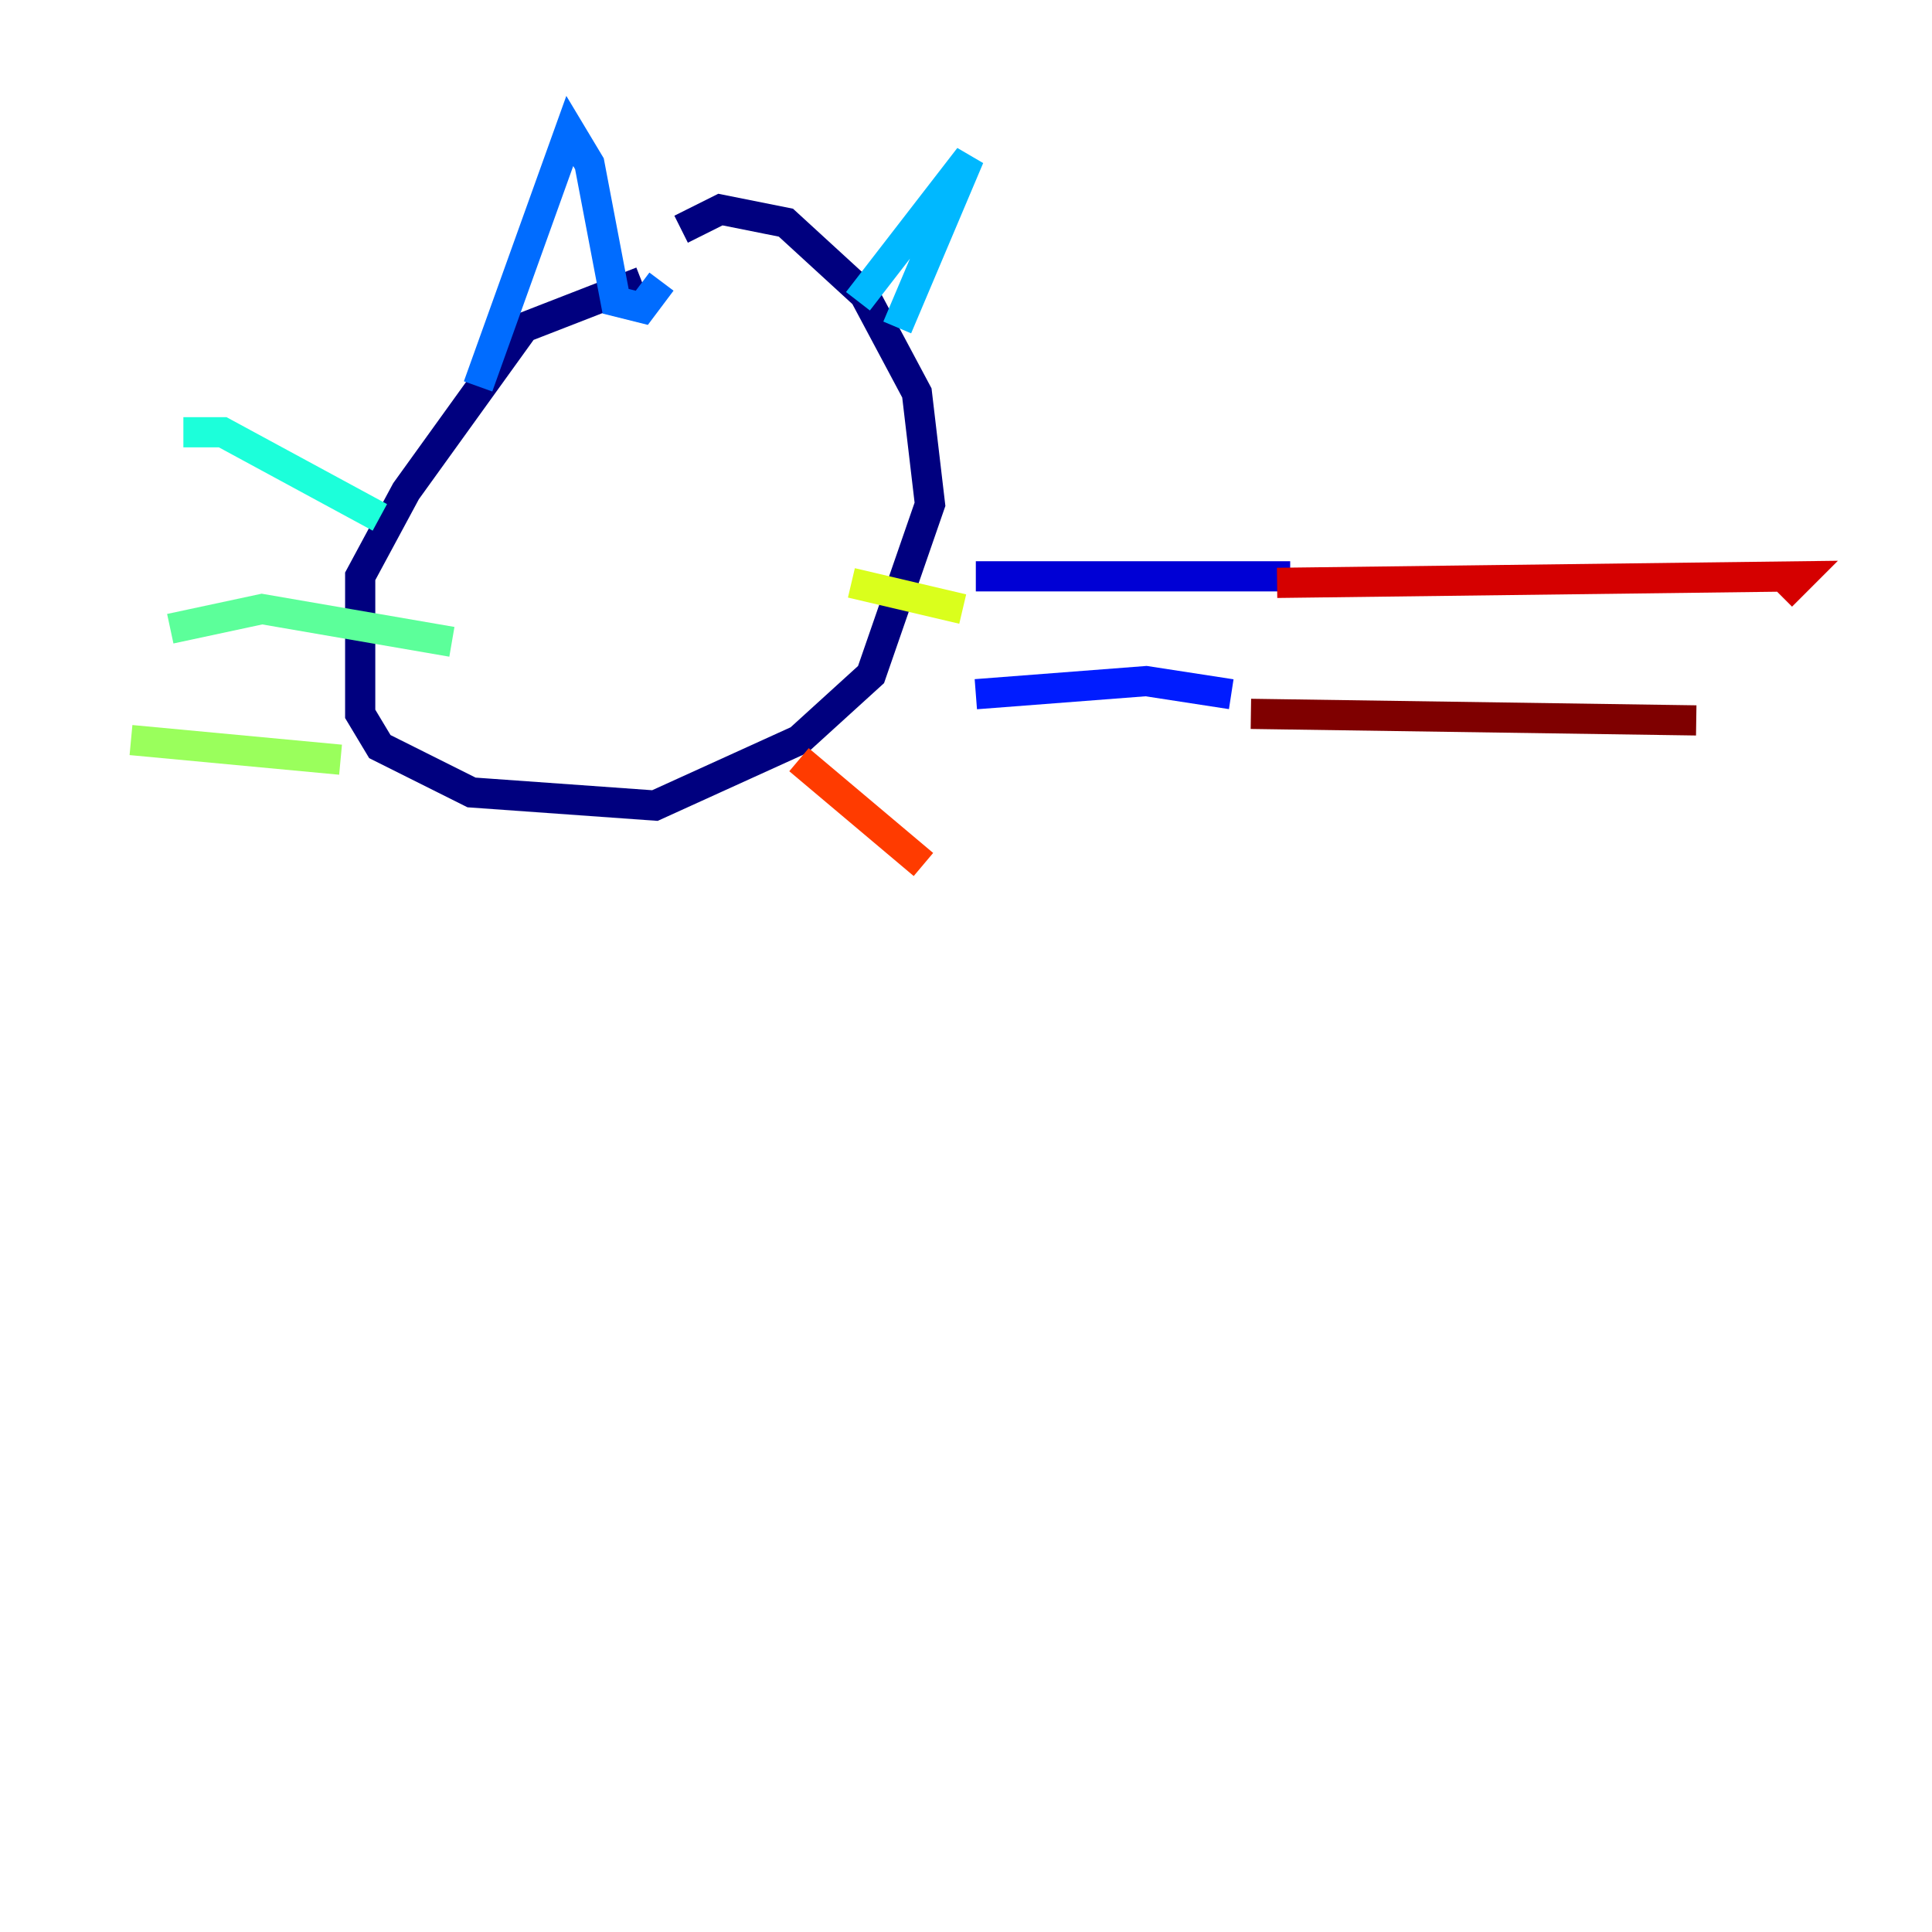 <?xml version="1.0" encoding="utf-8" ?>
<svg baseProfile="tiny" height="128" version="1.2" viewBox="0,0,128,128" width="128" xmlns="http://www.w3.org/2000/svg" xmlns:ev="http://www.w3.org/2001/xml-events" xmlns:xlink="http://www.w3.org/1999/xlink"><defs /><polyline fill="none" points="42.522,18.658 34.712,21.695 26.902,32.542 23.864,38.183 23.864,47.295 25.166,49.464 31.241,52.502 43.39,53.37 52.936,49.031 57.709,44.691 61.614,33.41 60.746,26.034 57.275,19.525 52.068,14.752 47.729,13.885 45.125,15.186" stroke="#00007f" stroke-width="2" /><polyline fill="none" points="64.651,38.183 85.478,38.183" stroke="#0000d5" stroke-width="2" /><polyline fill="none" points="64.651,45.993 75.932,45.125 81.573,45.993" stroke="#001cff" stroke-width="2" /><polyline fill="none" points="31.675,25.6 37.749,8.678 39.051,10.848 40.786,19.959 42.522,20.393 43.824,18.658" stroke="#006cff" stroke-width="2" /><polyline fill="none" points="56.841,19.959 64.217,10.414 59.444,21.695" stroke="#00b8ff" stroke-width="2" /><polyline fill="none" points="25.166,34.278 14.752,28.637 12.149,28.637" stroke="#1cffda" stroke-width="2" /><polyline fill="none" points="29.939,42.522 17.356,40.352 11.281,41.654" stroke="#5cff9a" stroke-width="2" /><polyline fill="none" points="22.563,50.332 8.678,49.031" stroke="#9aff5c" stroke-width="2" /><polyline fill="none" points="56.407,38.617 63.783,40.352" stroke="#daff1c" stroke-width="2" /><polyline fill="none" points="50.766,48.163 50.766,48.163" stroke="#ffcb00" stroke-width="2" /><polyline fill="none" points="49.898,52.502 49.898,52.502" stroke="#ff8500" stroke-width="2" /><polyline fill="none" points="52.936,50.332 61.18,57.275" stroke="#ff3b00" stroke-width="2" /><polyline fill="none" points="84.61,38.617 119.322,38.183 118.02,39.485" stroke="#d50000" stroke-width="2" /><polyline fill="none" points="82.875,47.295 112.38,47.729" stroke="#7f0000" stroke-width="2" /></svg>